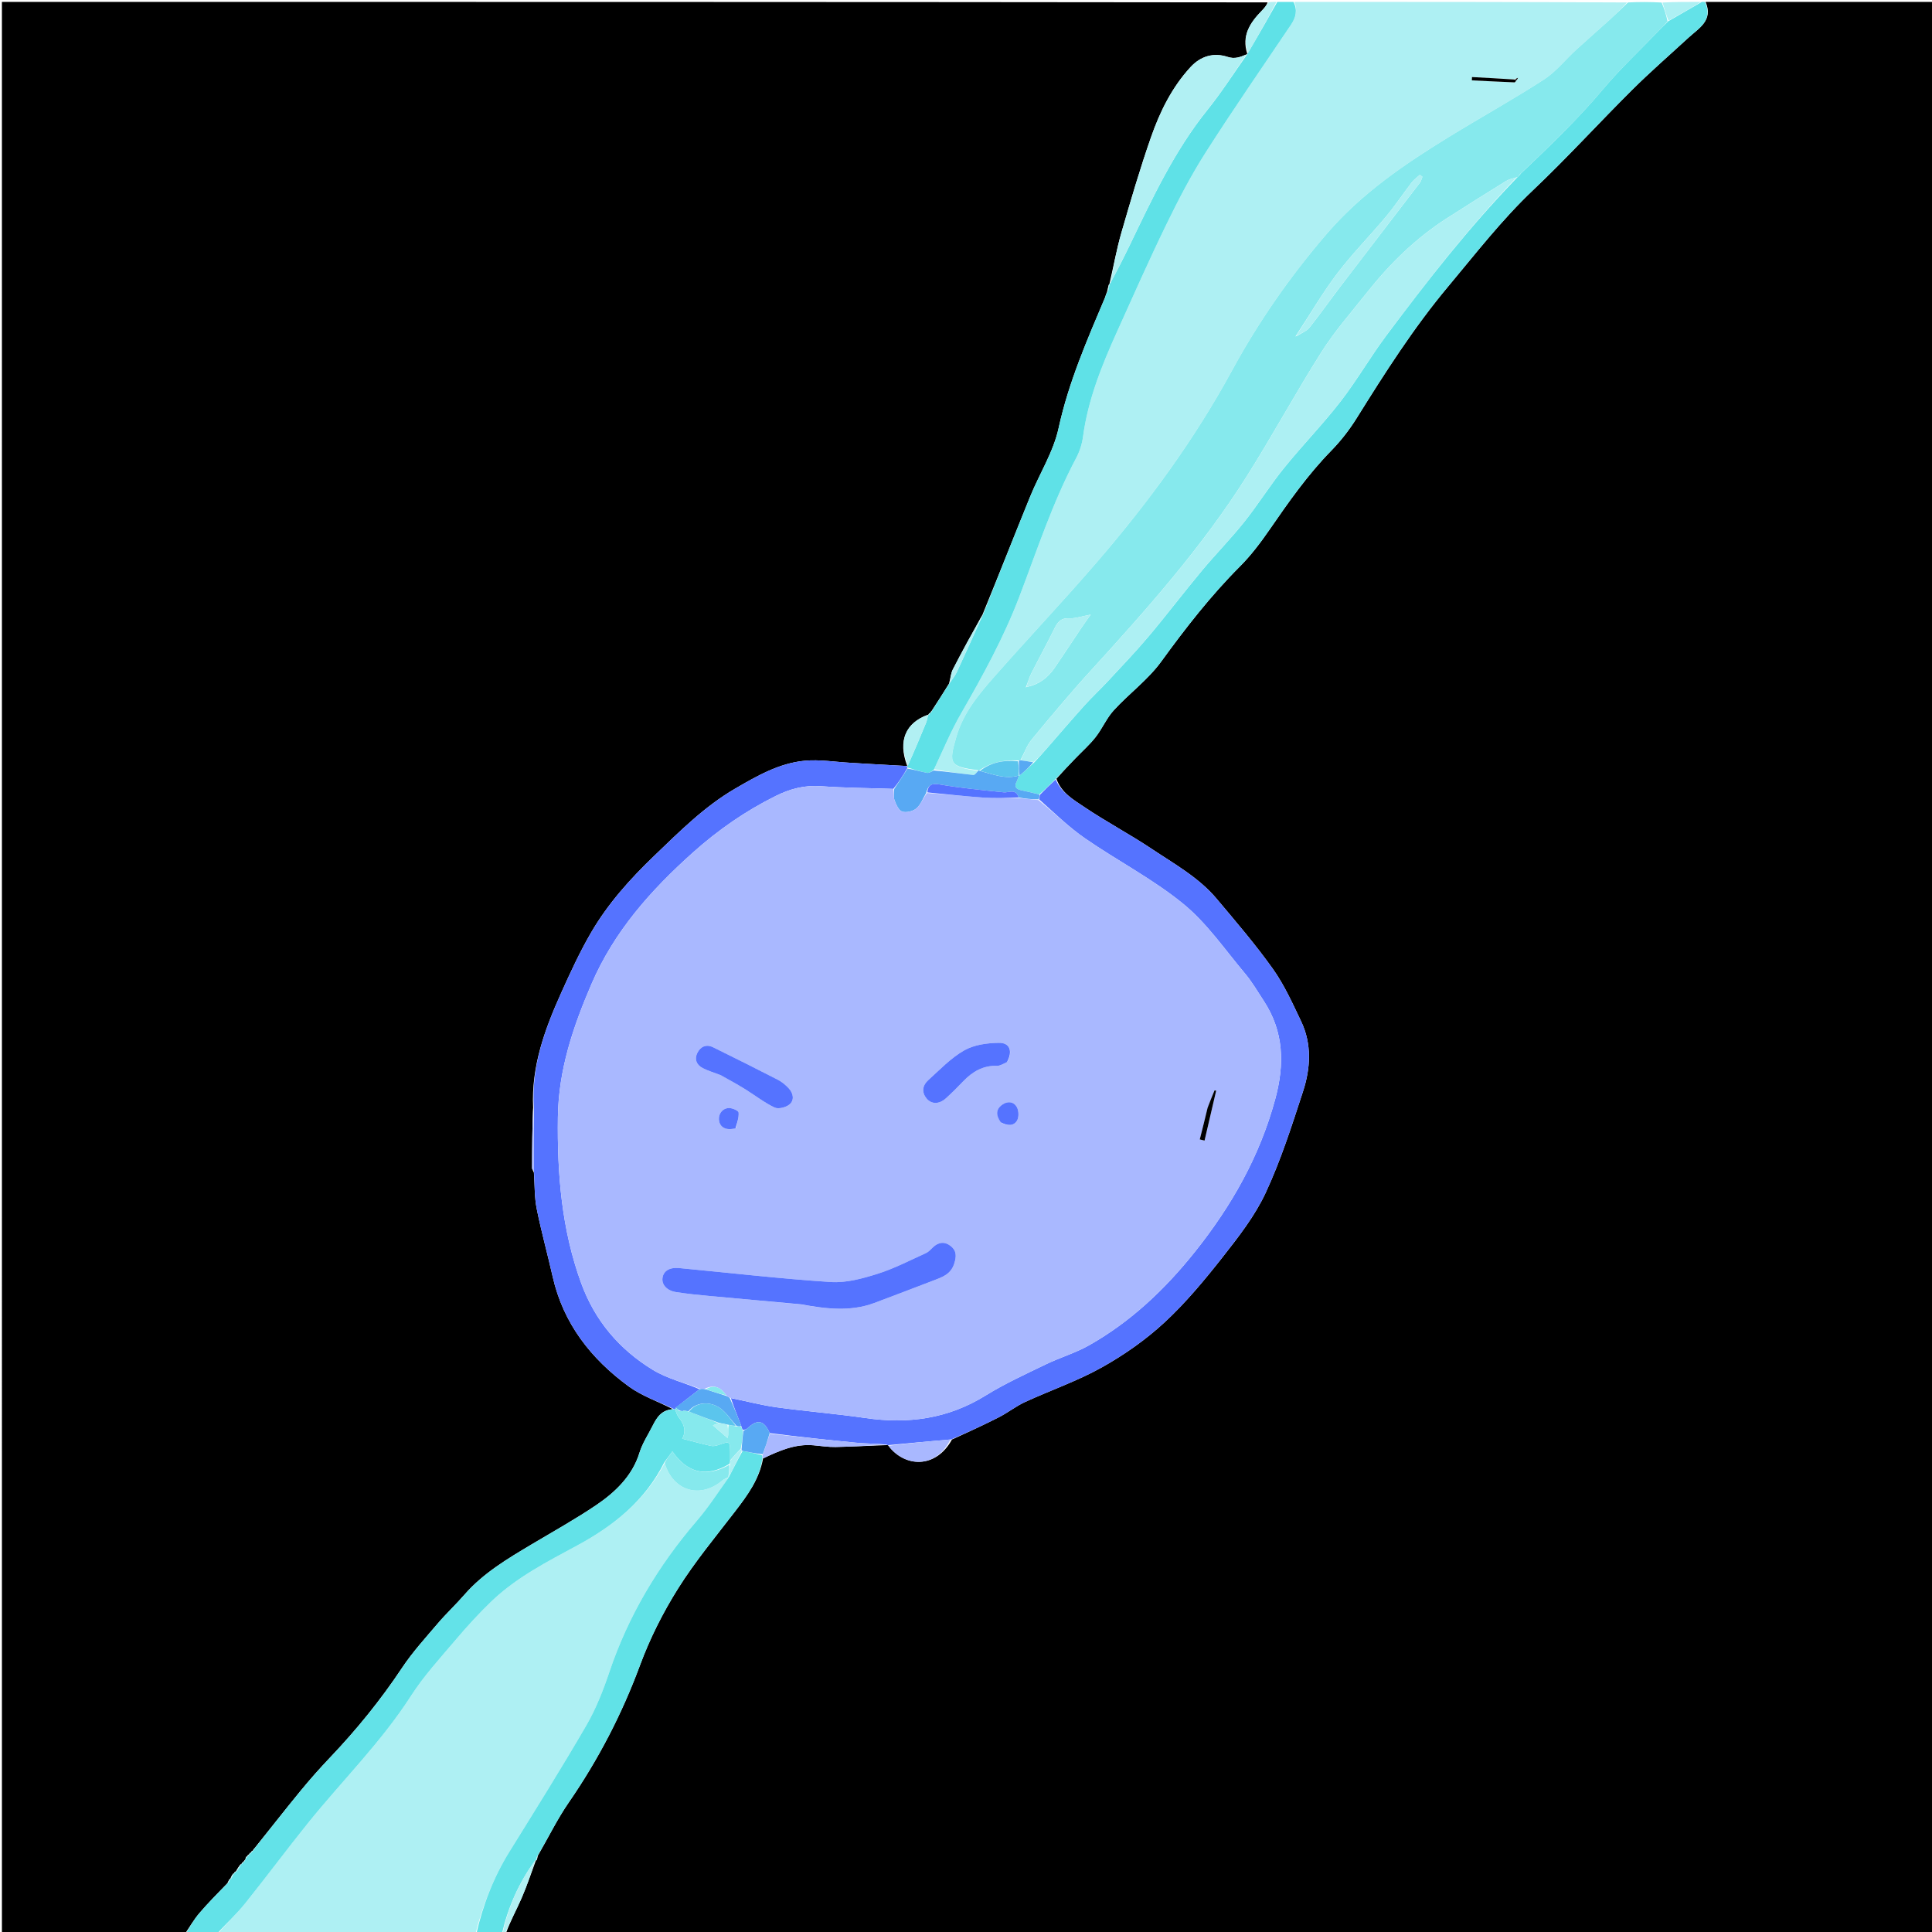 <svg version="1.1" id="Layer_1" xmlns="http://www.w3.org/2000/svg" xmlns:xlink="http://www.w3.org/1999/xlink" x="0px" y="0px"
	 width="100%" viewBox="0 0 1024 1024" enable-background="new 0 0 1024 1024" xml:space="preserve">
<path fill="#000000" opacity="1" stroke="none" 
	d="
M904,1 
	C944.324,1 984.649,1 1024.98,1 
	C1024.987,342.249 1024.987,683.498 1024.987,1025 
	C772.973,1025 520.946,1025 268.145,1024.714 
	C270.425,1018.303 273.74,1012.29 276.464,1006.021 
	C279.302,999.49 281.57,992.712 284.048,986.025 
	C284.009,986.009 284.064,986.073 284.399,985.956 
	C284.783,985.142 284.832,984.447 285.103,983.478 
	C290.657,973.895 295.369,964.158 301.439,955.358 
	C317.131,932.609 329.669,908.431 339.274,882.461 
	C344.473,868.405 351.37,854.716 359.34,842.016 
	C368.335,827.681 379.267,814.544 389.607,801.077 
	C396.126,792.587 402.431,784.097 404.439,773.003 
	C413.099,768.844 421.517,765.204 431.096,766.024 
	C435.016,766.359 438.944,767.007 442.857,766.933 
	C451.937,766.761 461.011,766.236 470.244,765.93 
	C470.401,766.005 470.747,765.964 470.898,766.305 
	C479.462,777.681 495.985,778.656 504.544,762.987 
	C513.093,759.059 521.35,755.294 529.425,751.172 
	C534.183,748.744 538.454,745.321 543.289,743.094 
	C556.812,736.864 571.052,731.983 583.988,724.745 
	C595.847,718.111 607.294,710.091 617.247,700.873 
	C628.556,690.399 638.542,678.339 648.101,666.181 
	C656.528,655.463 665.157,644.395 670.849,632.158 
	C678.875,614.903 684.727,596.574 690.641,578.422 
	C694.628,566.184 695.383,553.394 689.609,541.304 
	C685.088,531.834 680.727,522.078 674.69,513.59 
	C665.472,500.629 655.057,488.497 644.802,476.305 
	C635.343,465.059 622.482,457.973 610.494,449.957 
	C598.806,442.141 586.287,435.564 574.633,427.7 
	C568.956,423.869 562.513,420.241 559.931,412.745 
	C563.284,408.953 566.561,405.506 569.857,402.078 
	C573.483,398.304 577.458,394.807 580.674,390.713 
	C584.221,386.197 586.509,380.617 590.353,376.425 
	C598.474,367.569 608.506,360.227 615.487,350.617 
	C628.366,332.887 641.705,315.729 657.211,300.196 
	C663.152,294.245 668.299,287.373 673.088,280.425 
	C683.068,265.948 693.127,251.615 705.485,238.968 
	C710.558,233.777 715.144,227.912 718.985,221.751 
	C734.021,197.635 749.237,173.726 767.552,151.838 
	C782.121,134.427 795.955,116.507 812.539,100.785 
	C830.61,83.654 847.408,65.189 865.074,47.621 
	C874.659,38.088 884.888,29.201 894.843,20.039 
	C900.426,14.901 908.214,10.842 904,1 
z"/>
<path fill="#000000" opacity="1" stroke="none" 
	d="
M98,1025 
	C65.674,1025 33.349,1025 1.017,1025 
	C1.011,683.755 1.011,342.51 1.011,1 
	C224.359,1 447.718,1 671.842,1.263 
	C671.262,2.982 669.948,4.466 668.57,5.889 
	C662.492,12.168 658.022,18.971 661.049,28.405 
	C660.975,28.514 661.016,28.775 660.625,28.866 
	C657.17,30.332 654.439,31.396 650.649,30.155 
	C643.254,27.734 636.384,29.729 631.029,35.541 
	C621.179,46.234 614.835,59.097 610.114,72.575 
	C604.272,89.255 599.303,106.254 594.39,123.24 
	C591.821,132.126 590.178,141.279 588.045,150.38 
	C587.973,150.45 588.057,150.631 587.718,150.844 
	C587.245,152.336 587.111,153.614 586.634,155.058 
	C586.114,156.017 586.053,156.86 585.741,157.597 
	C576.165,180.215 566.379,202.621 561.079,226.925 
	C558.329,239.542 550.924,251.106 545.964,263.286 
	C537.513,284.036 529.332,304.897 520.706,325.888 
	C515.246,335.61 510.02,345.106 505.064,354.74 
	C503.946,356.914 503.769,359.572 502.999,362.328 
	C499.907,367.319 496.974,371.989 493.772,376.81 
	C493.309,377.298 493.113,377.636 492.952,377.98 
	C492.987,377.985 492.96,377.921 492.687,377.973 
	C492.249,378.338 492.082,378.65 491.952,378.969 
	C491.989,378.977 491.947,378.914 491.572,378.944 
	C480.377,383.087 475.64,392.344 480.859,405.963 
	C480.807,405.91 480.692,406.005 480.256,405.982 
	C473.078,405.584 466.335,405.214 459.592,404.832 
	C456.611,404.664 453.632,404.454 450.651,404.292 
	C442.587,403.852 434.431,402.46 426.479,403.214 
	C412.947,404.496 401.165,411.292 389.652,417.983 
	C373.468,427.389 360.311,440.593 346.908,453.444 
	C334.053,465.769 322.175,478.975 313.22,494.393 
	C307.301,504.584 302.332,515.367 297.49,526.133 
	C288.815,545.421 281.516,565.124 282.569,587.07 
	C282.098,597.881 282.01,608.493 282,619.106 
	C281.999,619.769 282.618,620.434 282.972,621.555 
	C283.442,628.242 283.253,634.597 284.47,640.671 
	C286.887,652.741 290.207,664.626 292.923,676.639 
	C298.546,701.508 313.253,720.24 333.293,734.869 
	C340.337,740.011 349.04,742.879 356.602,746.883 
	C350.495,747.383 348.146,751.222 345.777,755.935 
	C343.411,760.643 340.536,764.841 338.887,770.149 
	C335.132,782.241 326.116,790.923 315.899,797.816 
	C304.888,805.245 293.227,811.716 281.806,818.533 
	C268.961,826.201 256.095,833.79 246.1,845.294 
	C241.561,850.518 236.462,855.258 231.979,860.525 
	C225.458,868.187 218.613,875.695 213.067,884.039 
	C201.753,901.061 188.962,916.787 174.899,931.563 
	C169.483,937.254 164.26,943.152 159.274,949.223 
	C151.05,959.236 143.09,969.466 134.765,979.78 
	C134.313,980.297 134.115,980.638 133.952,980.982 
	C133.987,980.985 133.962,980.921 133.691,980.973 
	C133.253,981.336 133.087,981.646 132.955,981.973 
	C132.99,981.989 132.953,981.922 132.683,981.971 
	C132.25,982.33 132.086,982.638 131.958,982.97 
	C131.993,982.993 131.946,982.923 131.678,982.973 
	C131.247,983.331 131.085,983.639 130.957,983.972 
	C130.992,983.997 130.943,983.926 130.624,984.02 
	C130.238,984.531 130.171,984.949 130.035,985.43 
	C129.966,985.492 130.035,985.665 129.774,985.823 
	C129.315,986.315 129.117,986.65 128.953,986.984 
	C128.988,986.983 128.973,986.914 128.704,986.978 
	C128.263,987.352 128.091,987.662 127.956,987.974 
	C127.993,987.976 127.941,987.924 127.618,988.026 
	C126.497,989.403 125.698,990.677 124.932,991.967 
	C124.963,991.984 124.969,991.912 124.7,991.974 
	C124.261,992.346 124.09,992.656 123.958,992.972 
	C123.997,992.978 123.938,992.927 123.616,993.021 
	C122.835,994.062 122.375,995.009 121.952,995.975 
	C121.989,995.993 121.942,995.926 121.626,996.019 
	C121.151,996.739 120.992,997.365 120.523,998.136 
	C115.329,1003.523 110.271,1008.616 105.627,1014.063 
	C102.758,1017.43 100.521,1021.336 98,1025 
z"/>
<path fill="#AEF0F3" opacity="1" stroke="none" 
	d="
M686,1 
	C744.688,1 803.375,1 862.373,1.292 
	C859.413,4.644 856.184,7.751 852.861,10.753 
	C847.075,15.982 841.175,21.084 835.428,26.354 
	C829.698,31.609 824.736,37.992 818.314,42.145 
	C801.85,52.79 784.666,62.313 767.948,72.577 
	C744.388,87.041 721.749,102.44 703.353,123.763 
	C683.899,146.313 667.059,170.511 652.896,196.534 
	C633.001,233.089 608.573,266.378 581.519,297.786 
	C563.851,318.298 545.231,337.987 527.322,358.295 
	C518.878,367.87 510.639,377.627 506.922,390.412 
	C502.687,404.982 503.25,406.232 518.405,408.637 
	C517.497,409.623 516.621,410.845 515.888,410.764 
	C508.921,409.997 501.978,409.01 495.072,407.714 
	C499.815,397.624 503.953,387.581 509.329,378.252 
	C520.897,358.177 532.003,337.919 540.289,316.226 
	C549.727,291.513 557.894,266.285 570.377,242.804 
	C572.216,239.346 573.503,235.355 574.022,231.473 
	C576.64,211.916 583.896,193.897 591.911,176.128 
	C600.535,157.007 609.029,137.814 618.207,118.959 
	C624.538,105.955 631.241,93.026 639.01,80.85 
	C653.594,57.99 669.047,35.684 684.202,13.191 
	C686.797,9.34 687.889,5.432 686,1 
M802.043,41.993 
	C794.753,41.609 787.464,41.224 780.174,40.84 
	C780.152,41.427 780.13,42.014 780.109,42.601 
	C787.649,42.97 795.189,43.353 802.732,43.659 
	C803.048,43.671 803.393,42.965 804.148,42.2 
	C804.296,41.87 804.445,41.54 804.593,41.21 
	C804.037,41.447 803.481,41.684 802.043,41.993 
z"/>
<path fill="#AEF0F3" opacity="1" stroke="none" 
	d="
M252,1025 
	C206.646,1025 161.292,1025 115.636,1024.711 
	C120.228,1019.246 125.494,1014.37 129.941,1008.836 
	C141.185,994.843 151.873,980.404 163.127,966.42 
	C181.306,943.83 202.076,923.396 217.88,898.793 
	C224.667,888.227 233.324,878.824 241.487,869.194 
	C247.493,862.11 253.77,855.196 260.467,848.77 
	C273.707,836.065 289.988,827.757 305.909,819.15 
	C325.404,808.61 341.957,795.342 352.308,775.365 
	C356.626,790.374 371.229,794.63 383.047,784.532 
	C383.866,783.832 385.036,783.543 386.006,783.408 
	C380.44,791.218 375.339,799.05 369.304,806.081 
	C348.815,829.951 332.999,856.375 322.943,886.296 
	C319.675,896.02 315.831,905.768 310.702,914.607 
	C297.605,937.172 283.73,959.288 269.982,981.47 
	C261.583,995.021 255.945,1009.644 252,1025 
z"/>
<path fill="#86E9ED" opacity="1" stroke="none" 
	d="
M518.504,408.269 
	C503.25,406.232 502.687,404.982 506.922,390.412 
	C510.639,377.627 518.878,367.87 527.322,358.295 
	C545.231,337.987 563.851,318.298 581.519,297.786 
	C608.573,266.378 633.001,233.089 652.896,196.534 
	C667.059,170.511 683.899,146.313 703.353,123.763 
	C721.749,102.44 744.388,87.041 767.948,72.577 
	C784.666,62.313 801.85,52.79 818.314,42.145 
	C824.736,37.992 829.698,31.609 835.428,26.354 
	C841.175,21.084 847.075,15.982 852.861,10.753 
	C856.184,7.751 859.413,4.644 862.842,1.292 
	C868.688,1 874.376,1 880.681,1.334 
	C882.198,4.783 883.099,7.898 883.849,11.31 
	C882.082,13.278 880.461,14.944 878.85,16.619 
	C869.098,26.764 858.769,36.423 849.734,47.171 
	C836.248,63.214 821.201,77.628 805.82,92.134 
	C805.389,92.573 805.19,92.872 804.903,93.349 
	C804.655,93.75 804.448,93.912 803.798,94.006 
	C801.702,94.621 799.835,94.973 798.328,95.906 
	C787.741,102.465 777.174,109.06 766.704,115.805 
	C750.344,126.343 736.628,139.784 724.599,154.974 
	C716.369,165.366 707.516,175.399 700.445,186.547 
	C686.657,208.284 674.409,230.997 660.647,252.751 
	C637.038,290.069 607.812,322.966 578.128,355.474 
	C567.284,367.35 556.956,379.708 546.712,392.111 
	C544.178,395.179 542.892,399.279 540.785,402.957 
	C540.372,403.038 540.206,403.066 539.588,403.061 
	C531.896,402.689 525.119,404.075 518.972,408.395 
	C518.81,408.382 518.504,408.269 518.504,408.269 
M687.711,177.917 
	C689.872,176.486 692.565,175.479 694.1,173.55 
	C699.884,166.283 705.216,158.658 710.855,151.273 
	C724.741,133.087 738.712,114.967 752.602,96.786 
	C753.261,95.923 753.476,94.72 753.898,93.676 
	C753.446,93.345 752.994,93.014 752.542,92.684 
	C751.089,94.024 749.409,95.192 748.221,96.737 
	C743.67,102.652 739.541,108.909 734.767,114.631 
	C726.168,124.94 716.656,134.53 708.575,145.215 
	C700.7,155.626 694.14,167.032 686.777,178.1 
	C686.777,178.1 686.768,178.405 686.768,178.405 
	C686.768,178.405 686.999,177.998 687.711,177.917 
M544.753,363.988 
	C550.92,362.624 555.531,358.99 559.014,353.899 
	C563.789,346.922 568.402,339.834 573.113,332.812 
	C574.5,330.745 575.982,328.741 578.089,325.764 
	C573.354,326.63 569.935,327.883 566.587,327.717 
	C561.905,327.486 560.349,330.139 558.639,333.618 
	C554.757,341.512 550.5,349.221 546.536,357.077 
	C545.436,359.256 544.83,361.684 543.776,364.091 
	C543.776,364.091 543.761,364.39 543.761,364.39 
	C543.761,364.39 544.002,364.003 544.753,363.988 
M685.451,180.484 
	C685.451,180.484 685.518,180.451 685.451,180.484 
z"/>
<path fill="#63E2E8" opacity="1" stroke="none" 
	d="
M804.193,94.012 
	C804.448,93.912 804.655,93.75 805.115,93.185 
	C805.628,92.559 805.84,92.276 806.052,91.993 
	C821.201,77.628 836.248,63.214 849.734,47.171 
	C858.769,36.423 869.098,26.764 878.85,16.619 
	C880.461,14.944 882.082,13.278 884.193,11.258 
	C890.458,7.606 896.229,4.303 902,1 
	C902.444,1 902.889,1 903.667,1 
	C908.214,10.842 900.426,14.901 894.843,20.039 
	C884.888,29.201 874.659,38.088 865.074,47.621 
	C847.408,65.189 830.61,83.654 812.539,100.785 
	C795.955,116.507 782.121,134.427 767.552,151.838 
	C749.237,173.726 734.021,197.635 718.985,221.751 
	C715.144,227.912 710.558,233.777 705.485,238.968 
	C693.127,251.615 683.068,265.948 673.088,280.425 
	C668.299,287.373 663.152,294.245 657.211,300.196 
	C641.705,315.729 628.366,332.887 615.487,350.617 
	C608.506,360.227 598.474,367.569 590.353,376.425 
	C586.509,380.617 584.221,386.197 580.674,390.713 
	C577.458,394.807 573.483,398.304 569.857,402.078 
	C566.561,405.506 563.284,408.953 559.603,412.797 
	C556.523,415.892 553.838,418.583 550.801,421.055 
	C547.386,420.175 544.32,419.53 541.262,418.848 
	C538.702,418.277 537.353,417.072 538.832,414.28 
	C539.367,413.272 539.647,412.128 540.03,411.035 
	C540.017,411.023 540.031,411.035 540.395,411.052 
	C543.181,408.755 545.602,406.442 548.315,403.953 
	C550.904,401.158 553.204,398.541 555.497,395.916 
	C561.93,388.552 568.277,381.11 574.821,373.846 
	C578.702,369.539 582.978,365.592 586.924,361.34 
	C594.266,353.429 601.759,345.635 608.708,337.387 
	C618.326,325.97 627.358,314.062 636.911,302.588 
	C644.243,293.782 652.321,285.586 659.462,276.636 
	C666.812,267.423 673.057,257.324 680.46,248.158 
	C690.16,236.146 701,225.038 710.457,212.85 
	C719.104,201.707 726.178,189.356 734.62,178.042 
	C756.387,148.868 778.827,120.22 804.193,94.012 
z"/>
<path fill="#5FE1E7" opacity="1" stroke="none" 
	d="
M685.55,1 
	C687.889,5.432 686.797,9.34 684.202,13.191 
	C669.047,35.684 653.594,57.99 639.01,80.85 
	C631.241,93.026 624.538,105.955 618.207,118.959 
	C609.029,137.814 600.535,157.007 591.911,176.128 
	C583.896,193.897 576.64,211.916 574.022,231.473 
	C573.503,235.355 572.216,239.346 570.377,242.804 
	C557.894,266.285 549.727,291.513 540.289,316.226 
	C532.003,337.919 520.897,358.177 509.329,378.252 
	C503.953,387.581 499.815,397.624 494.942,407.99 
	C493.623,408.995 492.385,409.828 491.348,409.626 
	C487.876,408.951 484.476,407.907 480.948,406.758 
	C480.795,406.344 480.743,406.174 480.692,406.005 
	C480.692,406.005 480.807,405.91 481.146,405.727 
	C484.601,398.079 487.743,390.624 490.806,383.136 
	C491.354,381.797 491.575,380.325 491.947,378.914 
	C491.947,378.914 491.989,378.977 492.248,378.955 
	C492.658,378.596 492.809,378.258 492.96,377.921 
	C492.96,377.921 492.987,377.985 493.257,377.896 
	C493.699,377.424 493.87,377.042 494.04,376.659 
	C496.974,371.989 499.907,367.319 503.277,362.145 
	C504.863,359.832 506.23,358.125 507.124,356.198 
	C511.828,346.067 516.412,335.88 521.038,325.712 
	C529.332,304.897 537.513,284.036 545.964,263.286 
	C550.924,251.106 558.329,239.542 561.079,226.925 
	C566.379,202.621 576.165,180.215 585.741,157.597 
	C586.053,156.86 586.114,156.017 586.912,154.806 
	C587.708,153.136 587.882,151.884 588.057,150.631 
	C588.057,150.631 587.973,150.45 588.382,150.256 
	C592.178,143.244 595.636,136.46 598.942,129.603 
	C610.869,104.866 622.463,79.989 639.877,58.347 
	C647.461,48.922 654.002,38.658 661.016,28.775 
	C661.016,28.775 660.975,28.514 661.349,28.207 
	C666.815,18.933 671.907,9.967 677,1 
	C679.7,1 682.4,1 685.55,1 
z"/>
<path fill="#63E2E8" opacity="1" stroke="none" 
	d="
M352.063,775.128 
	C341.957,795.342 325.404,808.61 305.909,819.15 
	C289.988,827.757 273.707,836.065 260.467,848.77 
	C253.77,855.196 247.493,862.11 241.487,869.194 
	C233.324,878.824 224.667,888.227 217.88,898.793 
	C202.076,923.396 181.306,943.83 163.127,966.42 
	C151.873,980.404 141.185,994.843 129.941,1008.836 
	C125.494,1014.37 120.228,1019.246 115.167,1024.711 
	C109.645,1025 104.29,1025 98.468,1025 
	C100.521,1021.336 102.758,1017.43 105.627,1014.063 
	C110.271,1008.616 115.329,1003.523 120.825,997.998 
	C121.605,997.119 121.773,996.523 121.942,995.926 
	C121.942,995.926 121.989,995.993 122.314,995.965 
	C123.072,994.933 123.505,993.93 123.938,992.927 
	C123.938,992.927 123.997,992.978 124.24,992.93 
	C124.646,992.558 124.808,992.235 124.969,991.912 
	C124.969,991.912 124.963,991.984 125.301,991.982 
	C126.405,990.628 127.173,989.276 127.941,987.924 
	C127.941,987.924 127.993,987.976 128.231,987.92 
	C128.637,987.547 128.805,987.231 128.973,986.914 
	C128.973,986.914 128.988,986.983 129.247,986.881 
	C129.682,986.408 129.858,986.037 130.035,985.665 
	C130.035,985.665 129.966,985.492 130.299,985.268 
	C130.736,984.672 130.839,984.299 130.943,983.926 
	C130.943,983.926 130.992,983.997 131.261,983.977 
	C131.668,983.612 131.807,983.267 131.946,982.923 
	C131.946,982.923 131.993,982.993 132.258,982.972 
	C132.666,982.608 132.81,982.265 132.953,981.922 
	C132.953,981.922 132.99,981.989 133.245,981.952 
	C133.655,981.584 133.808,981.252 133.962,980.921 
	C133.962,980.921 133.987,980.985 134.258,980.881 
	C134.692,980.386 134.856,979.995 135.019,979.604 
	C143.09,969.466 151.05,959.236 159.274,949.223 
	C164.26,943.152 169.483,937.254 174.899,931.563 
	C188.962,916.787 201.753,901.061 213.067,884.039 
	C218.613,875.695 225.458,868.187 231.979,860.525 
	C236.462,855.258 241.561,850.518 246.1,845.294 
	C256.095,833.79 268.961,826.201 281.806,818.533 
	C293.227,811.716 304.888,805.245 315.899,797.816 
	C326.116,790.923 335.132,782.241 338.887,770.149 
	C340.536,764.841 343.411,760.643 345.777,755.935 
	C348.146,751.222 350.495,747.383 356.82,746.922 
	C357.422,746.864 357.863,746.905 357.912,747.28 
	C358.52,748.819 358.897,750.126 359.674,751.121 
	C362.36,754.563 364.002,758.137 361.577,762.528 
	C366.866,763.878 371.796,765.224 376.777,766.343 
	C377.966,766.61 379.408,766.352 380.592,765.936 
	C386.961,763.696 386.947,763.653 386.985,770.526 
	C386.991,771.687 387.004,772.849 386.986,774.325 
	C386.92,775.061 386.881,775.48 386.491,775.972 
	C374.395,783.178 364.47,780.869 356.37,769.284 
	C354.573,771.722 353.318,773.425 352.063,775.128 
z"/>
<path fill="#61E2E7" opacity="1" stroke="none" 
	d="
M252.465,1025 
	C255.945,1009.644 261.583,995.021 269.982,981.47 
	C283.73,959.288 297.605,937.172 310.702,914.607 
	C315.831,905.768 319.675,896.02 322.943,886.296 
	C332.999,856.375 348.815,829.951 369.304,806.081 
	C375.339,799.05 380.44,791.218 385.995,783.394 
	C386.022,783.036 386.032,783.011 386.323,782.835 
	C388.821,778.089 391.026,773.519 393.592,769.026 
	C397.313,769.744 400.674,770.386 404.029,771.38 
	C404.049,772.202 404.074,772.671 404.098,773.14 
	C402.431,784.097 396.126,792.587 389.607,801.077 
	C379.267,814.544 368.335,827.681 359.34,842.016 
	C351.37,854.716 344.473,868.405 339.274,882.461 
	C329.669,908.431 317.131,932.609 301.439,955.358 
	C295.369,964.158 290.657,973.895 284.844,983.699 
	C284.263,984.82 284.163,985.447 284.064,986.073 
	C284.064,986.073 284.009,986.009 283.696,986.034 
	C274.977,997.874 269.29,1010.902 266,1025 
	C261.643,1025 257.286,1025 252.465,1025 
z"/>
<path fill="#B1F0F3" opacity="1" stroke="none" 
	d="
M676.583,1 
	C671.907,9.967 666.815,18.933 661.422,28.098 
	C658.022,18.971 662.492,12.168 668.57,5.889 
	C669.948,4.466 671.262,2.982 672.303,1.263 
	C673.389,1 674.778,1 676.583,1 
z"/>
<path fill="#B1F0F3" opacity="1" stroke="none" 
	d="
M266.333,1025 
	C269.29,1010.902 274.977,997.874 283.735,986.05 
	C281.57,992.712 279.302,999.49 276.464,1006.021 
	C273.74,1012.29 270.425,1018.303 267.685,1024.714 
	C267.556,1025 267.111,1025 266.333,1025 
z"/>
<path fill="#ADF0F3" opacity="1" stroke="none" 
	d="
M901.531,1 
	C896.229,4.303 890.458,7.606 884.343,10.961 
	C883.099,7.898 882.198,4.783 881.149,1.334 
	C887.688,1 894.375,1 901.531,1 
z"/>
<path fill="#5573FF" opacity="1" stroke="none" 
	d="
M551.153,421.274 
	C553.838,418.583 556.523,415.892 559.535,413.15 
	C562.513,420.241 568.956,423.869 574.633,427.7 
	C586.287,435.564 598.806,442.141 610.494,449.957 
	C622.482,457.973 635.343,465.059 644.802,476.305 
	C655.057,488.497 665.472,500.629 674.69,513.59 
	C680.727,522.078 685.088,531.834 689.609,541.304 
	C695.383,553.394 694.628,566.184 690.641,578.422 
	C684.727,596.574 678.875,614.903 670.849,632.158 
	C665.157,644.395 656.528,655.463 648.101,666.181 
	C638.542,678.339 628.556,690.399 617.247,700.873 
	C607.294,710.091 595.847,718.111 583.988,724.745 
	C571.052,731.983 556.812,736.864 543.289,743.094 
	C538.454,745.321 534.183,748.744 529.425,751.172 
	C521.35,755.294 513.093,759.059 504.131,762.934 
	C492.482,763.917 481.614,764.941 470.747,765.964 
	C470.747,765.964 470.401,766.005 469.907,765.674 
	C464.11,765.127 458.783,765.155 453.507,764.648 
	C438.333,763.19 423.18,761.516 407.962,759.571 
	C404.931,752.668 401.409,752.049 396.141,757.079 
	C395.592,757.603 394.698,757.767 393.736,757.92 
	C393.286,757.215 393.064,756.687 392.881,755.763 
	C390.942,750.579 388.962,745.792 387.381,741.023 
	C395.748,742.694 403.654,744.796 411.697,745.906 
	C427.313,748.061 443.06,749.293 458.656,751.573 
	C481.364,754.894 502.551,751.965 522.409,739.641 
	C532.526,733.363 543.473,728.379 554.219,723.171 
	C561.768,719.513 569.989,717.131 577.253,713.019 
	C599.394,700.484 617.467,683.364 633.353,663.455 
	C652.719,639.185 667.591,613.017 675.822,582.826 
	C680.943,564.045 680.535,546.801 669.717,530.327 
	C666.521,525.461 663.566,520.366 659.837,515.934 
	C649.249,503.351 639.719,489.343 627.171,479.075 
	C611.108,465.93 592.266,456.233 575.096,444.363 
	C566.445,438.382 558.842,430.884 550.811,423.72 
	C550.956,422.669 551.055,421.972 551.153,421.274 
z"/>
<path fill="#A9B8FF" opacity="1" stroke="none" 
	d="
M408.018,759.926 
	C423.18,761.516 438.333,763.19 453.507,764.648 
	C458.783,765.155 464.11,765.127 469.751,765.598 
	C461.011,766.236 451.937,766.761 442.857,766.933 
	C438.944,767.007 435.016,766.359 431.096,766.024 
	C421.517,765.204 413.099,768.844 404.439,773.003 
	C404.074,772.671 404.049,772.202 404.281,771.127 
	C405.697,766.989 406.858,763.458 408.018,759.926 
z"/>
<path fill="#A9B8FF" opacity="1" stroke="none" 
	d="
M470.898,766.305 
	C481.614,764.941 492.482,763.917 503.762,762.946 
	C495.985,778.656 479.462,777.681 470.898,766.305 
z"/>
<path fill="#B1F0F3" opacity="1" stroke="none" 
	d="
M284.399,985.956 
	C284.163,985.447 284.263,984.82 284.621,983.972 
	C284.832,984.447 284.783,985.142 284.399,985.956 
z"/>
<path fill="#5573FF" opacity="1" stroke="none" 
	d="
M357.863,746.905 
	C357.863,746.905 357.422,746.864 357.204,746.825 
	C349.04,742.879 340.337,740.011 333.293,734.869 
	C313.253,720.24 298.546,701.508 292.923,676.639 
	C290.207,664.626 286.887,652.741 284.47,640.671 
	C283.253,634.597 283.442,628.242 283.031,621.084 
	C283.034,609.06 283.002,597.966 282.97,586.871 
	C281.516,565.124 288.815,545.421 297.49,526.133 
	C302.332,515.367 307.301,504.584 313.22,494.393 
	C322.175,478.975 334.053,465.769 346.908,453.444 
	C360.311,440.593 373.468,427.389 389.652,417.983 
	C401.165,411.292 412.947,404.496 426.479,403.214 
	C434.431,402.46 442.587,403.852 450.651,404.292 
	C453.632,404.454 456.611,404.664 459.592,404.832 
	C466.335,405.214 473.078,405.584 480.256,405.982 
	C480.743,406.174 480.795,406.344 480.885,407.117 
	C478.594,411.206 476.266,414.69 473.484,418.127 
	C460.391,417.664 447.725,417.627 435.124,416.7 
	C426.467,416.063 418.798,418.081 411.19,421.86 
	C395.125,429.838 380.627,439.892 367.232,451.885 
	C344.928,471.854 325.493,493.654 313.458,521.657 
	C303.715,544.324 296.031,567.012 295.695,592.175 
	C295.295,622.246 297.672,651.622 308.041,680.09 
	C315.29,699.995 328.282,715.231 346.044,726.069 
	C353.586,730.67 362.633,732.806 370.786,736.32 
	C366.408,739.727 362.24,742.878 358.03,746.234 
	C357.988,746.44 357.925,746.855 357.907,746.864 
	C357.889,746.872 357.863,746.905 357.863,746.905 
z"/>
<path fill="#B1F0F3" opacity="1" stroke="none" 
	d="
M660.625,28.866 
	C654.002,38.658 647.461,48.922 639.877,58.347 
	C622.463,79.989 610.869,104.866 598.942,129.603 
	C595.636,136.46 592.178,143.244 588.454,150.186 
	C590.178,141.279 591.821,132.126 594.39,123.24 
	C599.303,106.254 604.272,89.255 610.114,72.575 
	C614.835,59.097 621.179,46.234 631.029,35.541 
	C636.384,29.729 643.254,27.734 650.649,30.155 
	C654.439,31.396 657.17,30.332 660.625,28.866 
z"/>
<path fill="#B1F0F3" opacity="1" stroke="none" 
	d="
M491.572,378.944 
	C491.575,380.325 491.354,381.797 490.806,383.136 
	C487.743,390.624 484.601,398.079 481.198,405.78 
	C475.64,392.344 480.377,383.087 491.572,378.944 
z"/>
<path fill="#B1F0F3" opacity="1" stroke="none" 
	d="
M520.706,325.888 
	C516.412,335.88 511.828,346.067 507.124,356.198 
	C506.23,358.125 504.863,359.832 503.437,361.824 
	C503.769,359.572 503.946,356.914 505.064,354.74 
	C510.02,345.106 515.246,335.61 520.706,325.888 
z"/>
<path fill="#A9B8FF" opacity="1" stroke="none" 
	d="
M282.569,587.07 
	C283.002,597.966 283.034,609.06 283.007,620.626 
	C282.618,620.434 281.999,619.769 282,619.106 
	C282.01,608.493 282.098,597.881 282.569,587.07 
z"/>
<path fill="#B1F0F3" opacity="1" stroke="none" 
	d="
M127.618,988.026 
	C127.173,989.276 126.405,990.628 125.269,991.965 
	C125.698,990.677 126.497,989.403 127.618,988.026 
z"/>
<path fill="#B1F0F3" opacity="1" stroke="none" 
	d="
M123.616,993.021 
	C123.505,993.93 123.072,994.933 122.277,995.947 
	C122.375,995.009 122.835,994.062 123.616,993.021 
z"/>
<path fill="#B1F0F3" opacity="1" stroke="none" 
	d="
M587.718,150.844 
	C587.882,151.884 587.708,153.136 587.255,154.641 
	C587.111,153.614 587.245,152.336 587.718,150.844 
z"/>
<path fill="#B1F0F3" opacity="1" stroke="none" 
	d="
M121.626,996.019 
	C121.773,996.523 121.605,997.119 121.135,997.854 
	C120.992,997.365 121.151,996.739 121.626,996.019 
z"/>
<path fill="#B1F0F3" opacity="1" stroke="none" 
	d="
M134.765,979.78 
	C134.856,979.995 134.692,980.386 134.223,980.878 
	C134.115,980.638 134.313,980.297 134.765,979.78 
z"/>
<path fill="#B1F0F3" opacity="1" stroke="none" 
	d="
M133.691,980.973 
	C133.808,981.252 133.655,981.584 133.211,981.936 
	C133.087,981.646 133.253,981.336 133.691,980.973 
z"/>
<path fill="#B1F0F3" opacity="1" stroke="none" 
	d="
M132.683,981.971 
	C132.81,982.265 132.666,982.608 132.222,982.949 
	C132.086,982.638 132.25,982.33 132.683,981.971 
z"/>
<path fill="#B1F0F3" opacity="1" stroke="none" 
	d="
M131.678,982.973 
	C131.807,983.267 131.668,983.612 131.226,983.952 
	C131.085,983.639 131.247,983.331 131.678,982.973 
z"/>
<path fill="#B1F0F3" opacity="1" stroke="none" 
	d="
M130.624,984.02 
	C130.839,984.299 130.736,984.672 130.368,985.206 
	C130.171,984.949 130.238,984.531 130.624,984.02 
z"/>
<path fill="#B1F0F3" opacity="1" stroke="none" 
	d="
M129.774,985.823 
	C129.858,986.037 129.682,986.408 129.212,986.882 
	C129.117,986.65 129.315,986.315 129.774,985.823 
z"/>
<path fill="#B1F0F3" opacity="1" stroke="none" 
	d="
M128.704,986.978 
	C128.805,987.231 128.637,987.547 128.194,987.918 
	C128.091,987.662 128.263,987.352 128.704,986.978 
z"/>
<path fill="#B1F0F3" opacity="1" stroke="none" 
	d="
M493.772,376.81 
	C493.87,377.042 493.699,377.424 493.223,377.891 
	C493.113,377.636 493.309,377.298 493.772,376.81 
z"/>
<path fill="#B1F0F3" opacity="1" stroke="none" 
	d="
M124.7,991.974 
	C124.808,992.235 124.646,992.558 124.202,992.924 
	C124.09,992.656 124.261,992.346 124.7,991.974 
z"/>
<path fill="#B1F0F3" opacity="1" stroke="none" 
	d="
M492.687,377.973 
	C492.809,378.258 492.658,378.596 492.211,378.948 
	C492.082,378.65 492.249,378.338 492.687,377.973 
z"/>
<path fill="#58A9F3" opacity="1" stroke="none" 
	d="
M473.938,418.175 
	C476.266,414.69 478.594,411.206 480.986,407.363 
	C484.476,407.907 487.876,408.951 491.348,409.626 
	C492.385,409.828 493.623,408.995 494.898,408.361 
	C501.978,409.01 508.921,409.997 515.888,410.764 
	C516.621,410.845 517.497,409.623 518.405,408.637 
	C518.504,408.269 518.81,408.382 519.253,408.566 
	C526.379,410.4 532.934,413.18 540.043,411.046 
	C539.647,412.128 539.367,413.272 538.832,414.28 
	C537.353,417.072 538.702,418.277 541.262,418.848 
	C544.32,419.53 547.386,420.175 550.801,421.055 
	C551.055,421.972 550.956,422.669 550.438,423.683 
	C546.703,423.665 543.388,423.33 539.915,422.674 
	C538.299,417.731 534.804,420.234 531.951,419.941 
	C520.623,418.781 509.261,417.695 498.049,415.774 
	C493.66,415.022 491.924,416.126 490.892,420.289 
	C489.115,423.294 487.979,426.572 485.698,428.484 
	C483.877,430.01 480.325,430.882 478.166,430.165 
	C476.314,429.549 474.956,426.414 474.114,424.123 
	C473.465,422.357 473.955,420.173 473.938,418.175 
z"/>
<path fill="#000000" opacity="1" stroke="none" 
	d="
M803.725,42.594 
	C803.393,42.965 803.048,43.671 802.732,43.659 
	C795.189,43.353 787.649,42.97 780.109,42.601 
	C780.13,42.014 780.152,41.427 780.174,40.84 
	C787.464,41.224 794.753,41.609 802.679,42.131 
	C803.451,42.378 803.588,42.486 803.725,42.594 
z"/>
<path fill="#000000" opacity="1" stroke="none" 
	d="
M803.12,42.095 
	C803.481,41.684 804.037,41.447 804.593,41.21 
	C804.445,41.54 804.296,41.87 803.936,42.397 
	C803.588,42.486 803.451,42.378 803.12,42.095 
z"/>
<path fill="#86E9ED" opacity="1" stroke="none" 
	d="
M352.308,775.365 
	C353.318,773.425 354.573,771.722 356.37,769.284 
	C364.47,780.869 374.395,783.178 386.53,776.375 
	C386.624,778.807 386.328,780.909 386.032,783.011 
	C386.032,783.011 386.022,783.036 386.033,783.049 
	C385.036,783.543 383.866,783.832 383.047,784.532 
	C371.229,794.63 356.626,790.374 352.308,775.365 
z"/>
<path fill="#ADF0F3" opacity="1" stroke="none" 
	d="
M803.798,94.006 
	C778.827,120.22 756.387,148.868 734.62,178.042 
	C726.178,189.356 719.104,201.707 710.457,212.85 
	C701,225.038 690.16,236.146 680.46,248.158 
	C673.057,257.324 666.812,267.423 659.462,276.636 
	C652.321,285.586 644.243,293.782 636.911,302.588 
	C627.358,314.062 618.326,325.97 608.708,337.387 
	C601.759,345.635 594.266,353.429 586.924,361.34 
	C582.978,365.592 578.702,369.539 574.821,373.846 
	C568.277,381.11 561.93,388.552 555.497,395.916 
	C553.204,398.541 550.904,401.158 547.935,403.841 
	C545.186,403.571 543.109,403.238 541.032,402.904 
	C542.892,399.279 544.178,395.179 546.712,392.111 
	C556.956,379.708 567.284,367.35 578.128,355.474 
	C607.812,322.966 637.038,290.069 660.647,252.751 
	C674.409,230.997 686.657,208.284 700.445,186.547 
	C707.516,175.399 716.369,165.366 724.599,154.974 
	C736.628,139.784 750.344,126.343 766.704,115.805 
	C777.174,109.06 787.741,102.465 798.328,95.906 
	C799.835,94.973 801.702,94.621 803.798,94.006 
z"/>
<path fill="#ADF0F3" opacity="1" stroke="none" 
	d="
M543.998,363.998 
	C544.83,361.684 545.436,359.256 546.536,357.077 
	C550.5,349.221 554.757,341.512 558.639,333.618 
	C560.349,330.139 561.905,327.486 566.587,327.717 
	C569.935,327.883 573.354,326.63 578.089,325.764 
	C575.982,328.741 574.5,330.745 573.113,332.812 
	C568.402,339.834 563.789,346.922 559.014,353.899 
	C555.531,358.99 550.92,362.624 544.377,363.994 
	C544,364 543.998,363.998 543.998,363.998 
z"/>
<path fill="#ADF0F3" opacity="1" stroke="none" 
	d="
M687.002,178.001 
	C694.14,167.032 700.7,155.626 708.575,145.215 
	C716.656,134.53 726.168,124.94 734.767,114.631 
	C739.541,108.909 743.67,102.652 748.221,96.737 
	C749.409,95.192 751.089,94.024 752.542,92.684 
	C752.994,93.014 753.446,93.345 753.898,93.676 
	C753.476,94.72 753.261,95.923 752.602,96.786 
	C738.712,114.967 724.741,133.087 710.855,151.273 
	C705.216,158.658 699.884,166.283 694.1,173.55 
	C692.565,175.479 689.872,176.486 687.356,177.959 
	C687,178 687.002,178.001 687.002,178.001 
z"/>
<path fill="#5BC5ED" opacity="1" stroke="none" 
	d="
M540.03,411.035 
	C532.934,413.18 526.379,410.4 519.416,408.579 
	C525.119,404.075 531.896,402.689 539.578,403.496 
	C540.023,406.321 540.027,408.678 540.031,411.035 
	C540.031,411.035 540.017,411.023 540.03,411.035 
z"/>
<path fill="#58A9F3" opacity="1" stroke="none" 
	d="
M540.395,411.052 
	C540.027,408.678 540.023,406.321 540.029,403.529 
	C540.206,403.066 540.372,403.038 540.785,402.957 
	C543.109,403.238 545.186,403.571 547.643,404.016 
	C545.602,406.442 543.181,408.755 540.395,411.052 
z"/>
<path fill="#ADF0F3" opacity="1" stroke="none" 
	d="
M805.82,92.134 
	C805.84,92.276 805.628,92.559 805.204,93.006 
	C805.19,92.872 805.389,92.573 805.82,92.134 
z"/>
<path fill="#ADF0F3" opacity="1" stroke="none" 
	d="
M687,177.999 
	C686.999,177.998 686.768,178.405 686.768,178.405 
	C686.768,178.405 686.777,178.1 686.89,178.051 
	C687.002,178.001 687,178 687,177.999 
z"/>
<path fill="#ADF0F3" opacity="1" stroke="none" 
	d="
M685.484,180.468 
	C685.518,180.451 685.451,180.484 685.484,180.468 
z"/>
<path fill="#ADF0F3" opacity="1" stroke="none" 
	d="
M544.001,364.001 
	C544.002,364.003 543.761,364.39 543.761,364.39 
	C543.761,364.39 543.776,364.091 543.887,364.044 
	C543.998,363.998 544,364 544.001,364.001 
z"/>
<path fill="#86E9ED" opacity="1" stroke="none" 
	d="
M392.841,756.16 
	C393.064,756.687 393.286,757.215 393.739,758.342 
	C393.631,761.94 393.291,764.939 392.589,767.952 
	C390.49,769.982 388.751,771.996 387.013,774.01 
	C387.004,772.849 386.991,771.687 386.985,770.526 
	C386.947,763.653 386.961,763.696 380.592,765.936 
	C379.408,766.352 377.966,766.61 376.777,766.343 
	C371.796,765.224 366.866,763.878 361.577,762.528 
	C364.002,758.137 362.36,754.563 359.674,751.121 
	C358.897,750.126 358.52,748.819 357.912,747.28 
	C357.863,746.905 357.889,746.872 358.164,747.008 
	C358.961,747.402 359.482,747.66 360.339,747.926 
	C361.12,747.914 361.566,747.893 362.259,747.881 
	C362.506,747.889 362.996,747.836 363.326,747.867 
	C364.097,747.917 364.538,747.934 365.226,748.217 
	C370.643,750.355 375.812,752.228 380.773,754.315 
	C379.686,754.824 378.807,755.12 377.842,755.445 
	C380.487,757.732 382.982,759.89 385.591,762.147 
	C385.747,761.528 385.954,761.081 385.955,760.633 
	C385.958,758.843 385.897,757.052 386.212,755.25 
	C387.71,755.495 388.855,755.752 390.356,756.035 
	C391.422,756.094 392.131,756.127 392.841,756.16 
z"/>
<path fill="#AEF0F3" opacity="1" stroke="none" 
	d="
M386.986,774.325 
	C388.751,771.996 390.49,769.982 392.664,768.204 
	C393.144,768.61 393.188,768.779 393.232,768.948 
	C391.026,773.519 388.821,778.089 386.323,782.835 
	C386.328,780.909 386.624,778.807 386.881,776.303 
	C386.881,775.48 386.92,775.061 386.986,774.325 
z"/>
<path fill="#58A9F3" opacity="1" stroke="none" 
	d="
M393.592,769.026 
	C393.188,768.779 393.144,768.61 393.026,768.189 
	C393.291,764.939 393.631,761.94 393.967,758.52 
	C394.698,757.767 395.592,757.603 396.141,757.079 
	C401.409,752.049 404.931,752.668 407.962,759.571 
	C406.858,763.458 405.697,766.989 404.286,770.774 
	C400.674,770.386 397.313,769.744 393.592,769.026 
z"/>
<path fill="#A9B8FF" opacity="1" stroke="none" 
	d="
M473.484,418.127 
	C473.955,420.173 473.465,422.357 474.114,424.123 
	C474.956,426.414 476.314,429.549 478.166,430.165 
	C480.325,430.882 483.877,430.01 485.698,428.484 
	C487.979,426.572 489.115,423.294 491.319,420.302 
	C501.568,420.928 511.229,422.052 520.922,422.717 
	C527.282,423.153 533.688,422.926 540.073,422.996 
	C543.388,423.33 546.703,423.665 550.392,424.036 
	C558.842,430.884 566.445,438.382 575.096,444.363 
	C592.266,456.233 611.108,465.93 627.171,479.075 
	C639.719,489.343 649.249,503.351 659.837,515.934 
	C663.566,520.366 666.521,525.461 669.717,530.327 
	C680.535,546.801 680.943,564.045 675.822,582.826 
	C667.591,613.017 652.719,639.185 633.353,663.455 
	C617.467,683.364 599.394,700.484 577.253,713.019 
	C569.989,717.131 561.768,719.513 554.219,723.171 
	C543.473,728.379 532.526,733.363 522.409,739.641 
	C502.551,751.965 481.364,754.894 458.656,751.573 
	C443.06,749.293 427.313,748.061 411.697,745.906 
	C403.654,744.796 395.748,742.694 387.131,740.886 
	C385.985,740.447 385.488,740.163 384.921,739.544 
	C382.023,735.383 378.6,733.611 373.585,736.051 
	C372.475,736.056 371.735,736.06 370.995,736.063 
	C362.633,732.806 353.586,730.67 346.044,726.069 
	C328.282,715.231 315.29,699.995 308.041,680.09 
	C297.672,651.622 295.295,622.246 295.695,592.175 
	C296.031,567.012 303.715,544.324 313.458,521.657 
	C325.493,493.654 344.928,471.854 367.232,451.885 
	C380.627,439.892 395.125,429.838 411.19,421.86 
	C418.798,418.081 426.467,416.063 435.124,416.7 
	C447.725,417.627 460.391,417.664 473.484,418.127 
M425.042,691.454 
	C437.887,693.754 450.735,695.32 463.404,690.608 
	C474.008,686.664 484.561,682.585 495.131,678.552 
	C499.645,676.829 503.958,675.339 505.758,669.756 
	C507.023,665.831 507.006,662.865 503.897,660.414 
	C500.739,657.923 497.448,658.243 494.47,661.1 
	C493.306,662.217 492.164,663.541 490.745,664.18 
	C482.25,668.009 473.904,672.391 465.062,675.165 
	C457.103,677.663 448.461,680.033 440.313,679.501 
	C413.491,677.749 386.758,674.63 359.986,672.097 
	C354.832,671.61 351.64,673.636 351.135,677.359 
	C350.658,680.872 353.424,684.059 358.274,684.823 
	C364.175,685.754 370.136,686.355 376.088,686.908 
	C392.122,688.397 408.165,689.784 425.042,691.454 
M382.415,569.987 
	C386.576,572.406 390.794,574.732 394.883,577.266 
	C400.111,580.504 405.017,584.366 410.52,587.002 
	C412.515,587.958 416.493,586.971 418.387,585.425 
	C421.147,583.173 420.534,579.562 418.142,576.935 
	C416.488,575.119 414.485,573.428 412.314,572.31 
	C400.925,566.444 389.458,560.728 377.962,555.072 
	C374.315,553.278 371.262,554.718 369.602,558.075 
	C367.982,561.352 369.138,564.432 372.415,566.097 
	C375.363,567.596 378.581,568.562 382.415,569.987 
M534.007,562.61 
	C536.866,557.227 535.306,552.665 529.525,552.723 
	C523.298,552.785 516.328,553.727 511.066,556.719 
	C503.995,560.739 498.131,566.959 491.988,572.499 
	C488.938,575.251 488.318,578.883 491.146,582.265 
	C493.748,585.376 497.811,585.312 501.31,582.161 
	C504.514,579.276 507.563,576.208 510.548,573.093 
	C515.461,567.968 521.081,564.674 528.488,564.904 
	C530.126,564.955 531.801,563.778 534.007,562.61 
M530.719,595.119 
	C533.822,596.667 537.249,597.041 539.08,593.89 
	C540.131,592.081 540.004,588.653 538.948,586.773 
	C537.328,583.887 534.128,583.391 531.189,585.497 
	C527.578,588.086 527.916,591.262 530.719,595.119 
M390.154,597.779 
	C390.683,595.066 391.712,592.309 391.48,589.662 
	C391.394,588.691 388.34,587.338 386.608,587.287 
	C382.949,587.179 380.535,590.505 381.119,594.052 
	C381.717,597.686 384.955,599.29 390.154,597.779 
M640.055,587.524 
	C638.67,592.987 637.286,598.45 635.902,603.914 
	C636.748,604.118 637.594,604.323 638.44,604.527 
	C640.493,595.705 642.546,586.883 644.6,578.061 
	C644.309,578.018 644.018,577.975 643.728,577.933 
	C642.511,580.859 641.295,583.786 640.055,587.524 
z"/>
<path fill="#58A9F3" opacity="1" stroke="none" 
	d="
M370.786,736.32 
	C371.735,736.06 372.475,736.056 373.829,736.305 
	C377.959,737.665 381.475,738.772 384.991,739.878 
	C385.488,740.163 385.985,740.447 386.732,740.868 
	C388.962,745.792 390.942,750.579 392.881,755.763 
	C392.131,756.127 391.422,756.094 390.308,755.687 
	C387.212,752.297 384.951,748.672 381.734,746.398 
	C375.961,742.316 368.553,743.373 364.98,747.952 
	C364.538,747.934 364.097,747.917 363.221,747.753 
	C362.463,747.461 362.205,747.55 362.012,747.873 
	C361.566,747.893 361.12,747.914 360.275,747.634 
	C359.275,746.899 358.674,746.464 358.072,746.029 
	C362.24,742.878 366.408,739.727 370.786,736.32 
z"/>
<path fill="#63E2E8" opacity="1" stroke="none" 
	d="
M358.03,746.234 
	C358.674,746.464 359.275,746.899 359.94,747.627 
	C359.482,747.66 358.961,747.402 358.182,746.999 
	C357.925,746.855 357.988,746.44 358.03,746.234 
z"/>
<path fill="#5573FF" opacity="1" stroke="none" 
	d="
M539.915,422.674 
	C533.688,422.926 527.282,423.153 520.922,422.717 
	C511.229,422.052 501.568,420.928 491.466,419.985 
	C491.924,416.126 493.66,415.022 498.049,415.774 
	C509.261,417.695 520.623,418.781 531.951,419.941 
	C534.804,420.234 538.299,417.731 539.915,422.674 
z"/>
<path fill="#5BC5ED" opacity="1" stroke="none" 
	d="
M365.226,748.217 
	C368.553,743.373 375.961,742.316 381.734,746.398 
	C384.951,748.672 387.212,752.297 389.952,755.661 
	C388.855,755.752 387.71,755.495 385.875,755.124 
	C383.785,754.706 382.383,754.403 380.982,754.101 
	C375.812,752.228 370.643,750.355 365.226,748.217 
z"/>
<path fill="#ADF0F3" opacity="1" stroke="none" 
	d="
M380.773,754.315 
	C382.383,754.403 383.785,754.706 385.523,755.135 
	C385.897,757.052 385.958,758.843 385.955,760.633 
	C385.954,761.081 385.747,761.528 385.591,762.147 
	C382.982,759.89 380.487,757.732 377.842,755.445 
	C378.807,755.12 379.686,754.824 380.773,754.315 
z"/>
<path fill="#5BC5ED" opacity="1" stroke="none" 
	d="
M362.259,747.881 
	C362.205,747.55 362.463,747.461 362.891,747.721 
	C362.996,747.836 362.506,747.889 362.259,747.881 
z"/>
<path fill="#5573FF" opacity="1" stroke="none" 
	d="
M424.624,691.333 
	C408.165,689.784 392.122,688.397 376.088,686.908 
	C370.136,686.355 364.175,685.754 358.274,684.823 
	C353.424,684.059 350.658,680.872 351.135,677.359 
	C351.64,673.636 354.832,671.61 359.986,672.097 
	C386.758,674.63 413.491,677.749 440.313,679.501 
	C448.461,680.033 457.103,677.663 465.062,675.165 
	C473.904,672.391 482.25,668.009 490.745,664.18 
	C492.164,663.541 493.306,662.217 494.47,661.1 
	C497.448,658.243 500.739,657.923 503.897,660.414 
	C507.006,662.865 507.023,665.831 505.758,669.756 
	C503.958,675.339 499.645,676.829 495.131,678.552 
	C484.561,682.585 474.008,686.664 463.404,690.608 
	C450.735,695.32 437.887,693.754 424.624,691.333 
z"/>
<path fill="#5573FF" opacity="1" stroke="none" 
	d="
M382.048,569.875 
	C378.581,568.562 375.363,567.596 372.415,566.097 
	C369.138,564.432 367.982,561.352 369.602,558.075 
	C371.262,554.718 374.315,553.278 377.962,555.072 
	C389.458,560.728 400.925,566.444 412.314,572.31 
	C414.485,573.428 416.488,575.119 418.142,576.935 
	C420.534,579.562 421.147,583.173 418.387,585.425 
	C416.493,586.971 412.515,587.958 410.52,587.002 
	C405.017,584.366 400.111,580.504 394.883,577.266 
	C390.794,574.732 386.576,572.406 382.048,569.875 
z"/>
<path fill="#5573FF" opacity="1" stroke="none" 
	d="
M533.733,562.888 
	C531.801,563.778 530.126,564.955 528.488,564.904 
	C521.081,564.674 515.461,567.968 510.548,573.093 
	C507.563,576.208 504.514,579.276 501.31,582.161 
	C497.811,585.312 493.748,585.376 491.146,582.265 
	C488.318,578.883 488.938,575.251 491.988,572.499 
	C498.131,566.959 503.995,560.739 511.066,556.719 
	C516.328,553.727 523.298,552.785 529.525,552.723 
	C535.306,552.665 536.866,557.227 533.733,562.888 
z"/>
<path fill="#5573FF" opacity="1" stroke="none" 
	d="
M530.433,594.854 
	C527.916,591.262 527.578,588.086 531.189,585.497 
	C534.128,583.391 537.328,583.887 538.948,586.773 
	C540.004,588.653 540.131,592.081 539.08,593.89 
	C537.249,597.041 533.822,596.667 530.433,594.854 
z"/>
<path fill="#5573FF" opacity="1" stroke="none" 
	d="
M389.84,597.998 
	C384.955,599.29 381.717,597.686 381.119,594.052 
	C380.535,590.505 382.949,587.179 386.608,587.287 
	C388.34,587.338 391.394,588.691 391.48,589.662 
	C391.712,592.309 390.683,595.066 389.84,597.998 
z"/>
<path fill="#000000" opacity="1" stroke="none" 
	d="
M640.066,587.118 
	C641.295,583.786 642.511,580.859 643.728,577.933 
	C644.018,577.975 644.309,578.018 644.6,578.061 
	C642.546,586.883 640.493,595.705 638.44,604.527 
	C637.594,604.323 636.748,604.118 635.902,603.914 
	C637.286,598.45 638.67,592.987 640.066,587.118 
z"/>
<path fill="#86E9ED" opacity="1" stroke="none" 
	d="
M384.921,739.544 
	C381.475,738.772 377.959,737.665 374.199,736.303 
	C378.6,733.611 382.023,735.383 384.921,739.544 
z"/>
</svg>